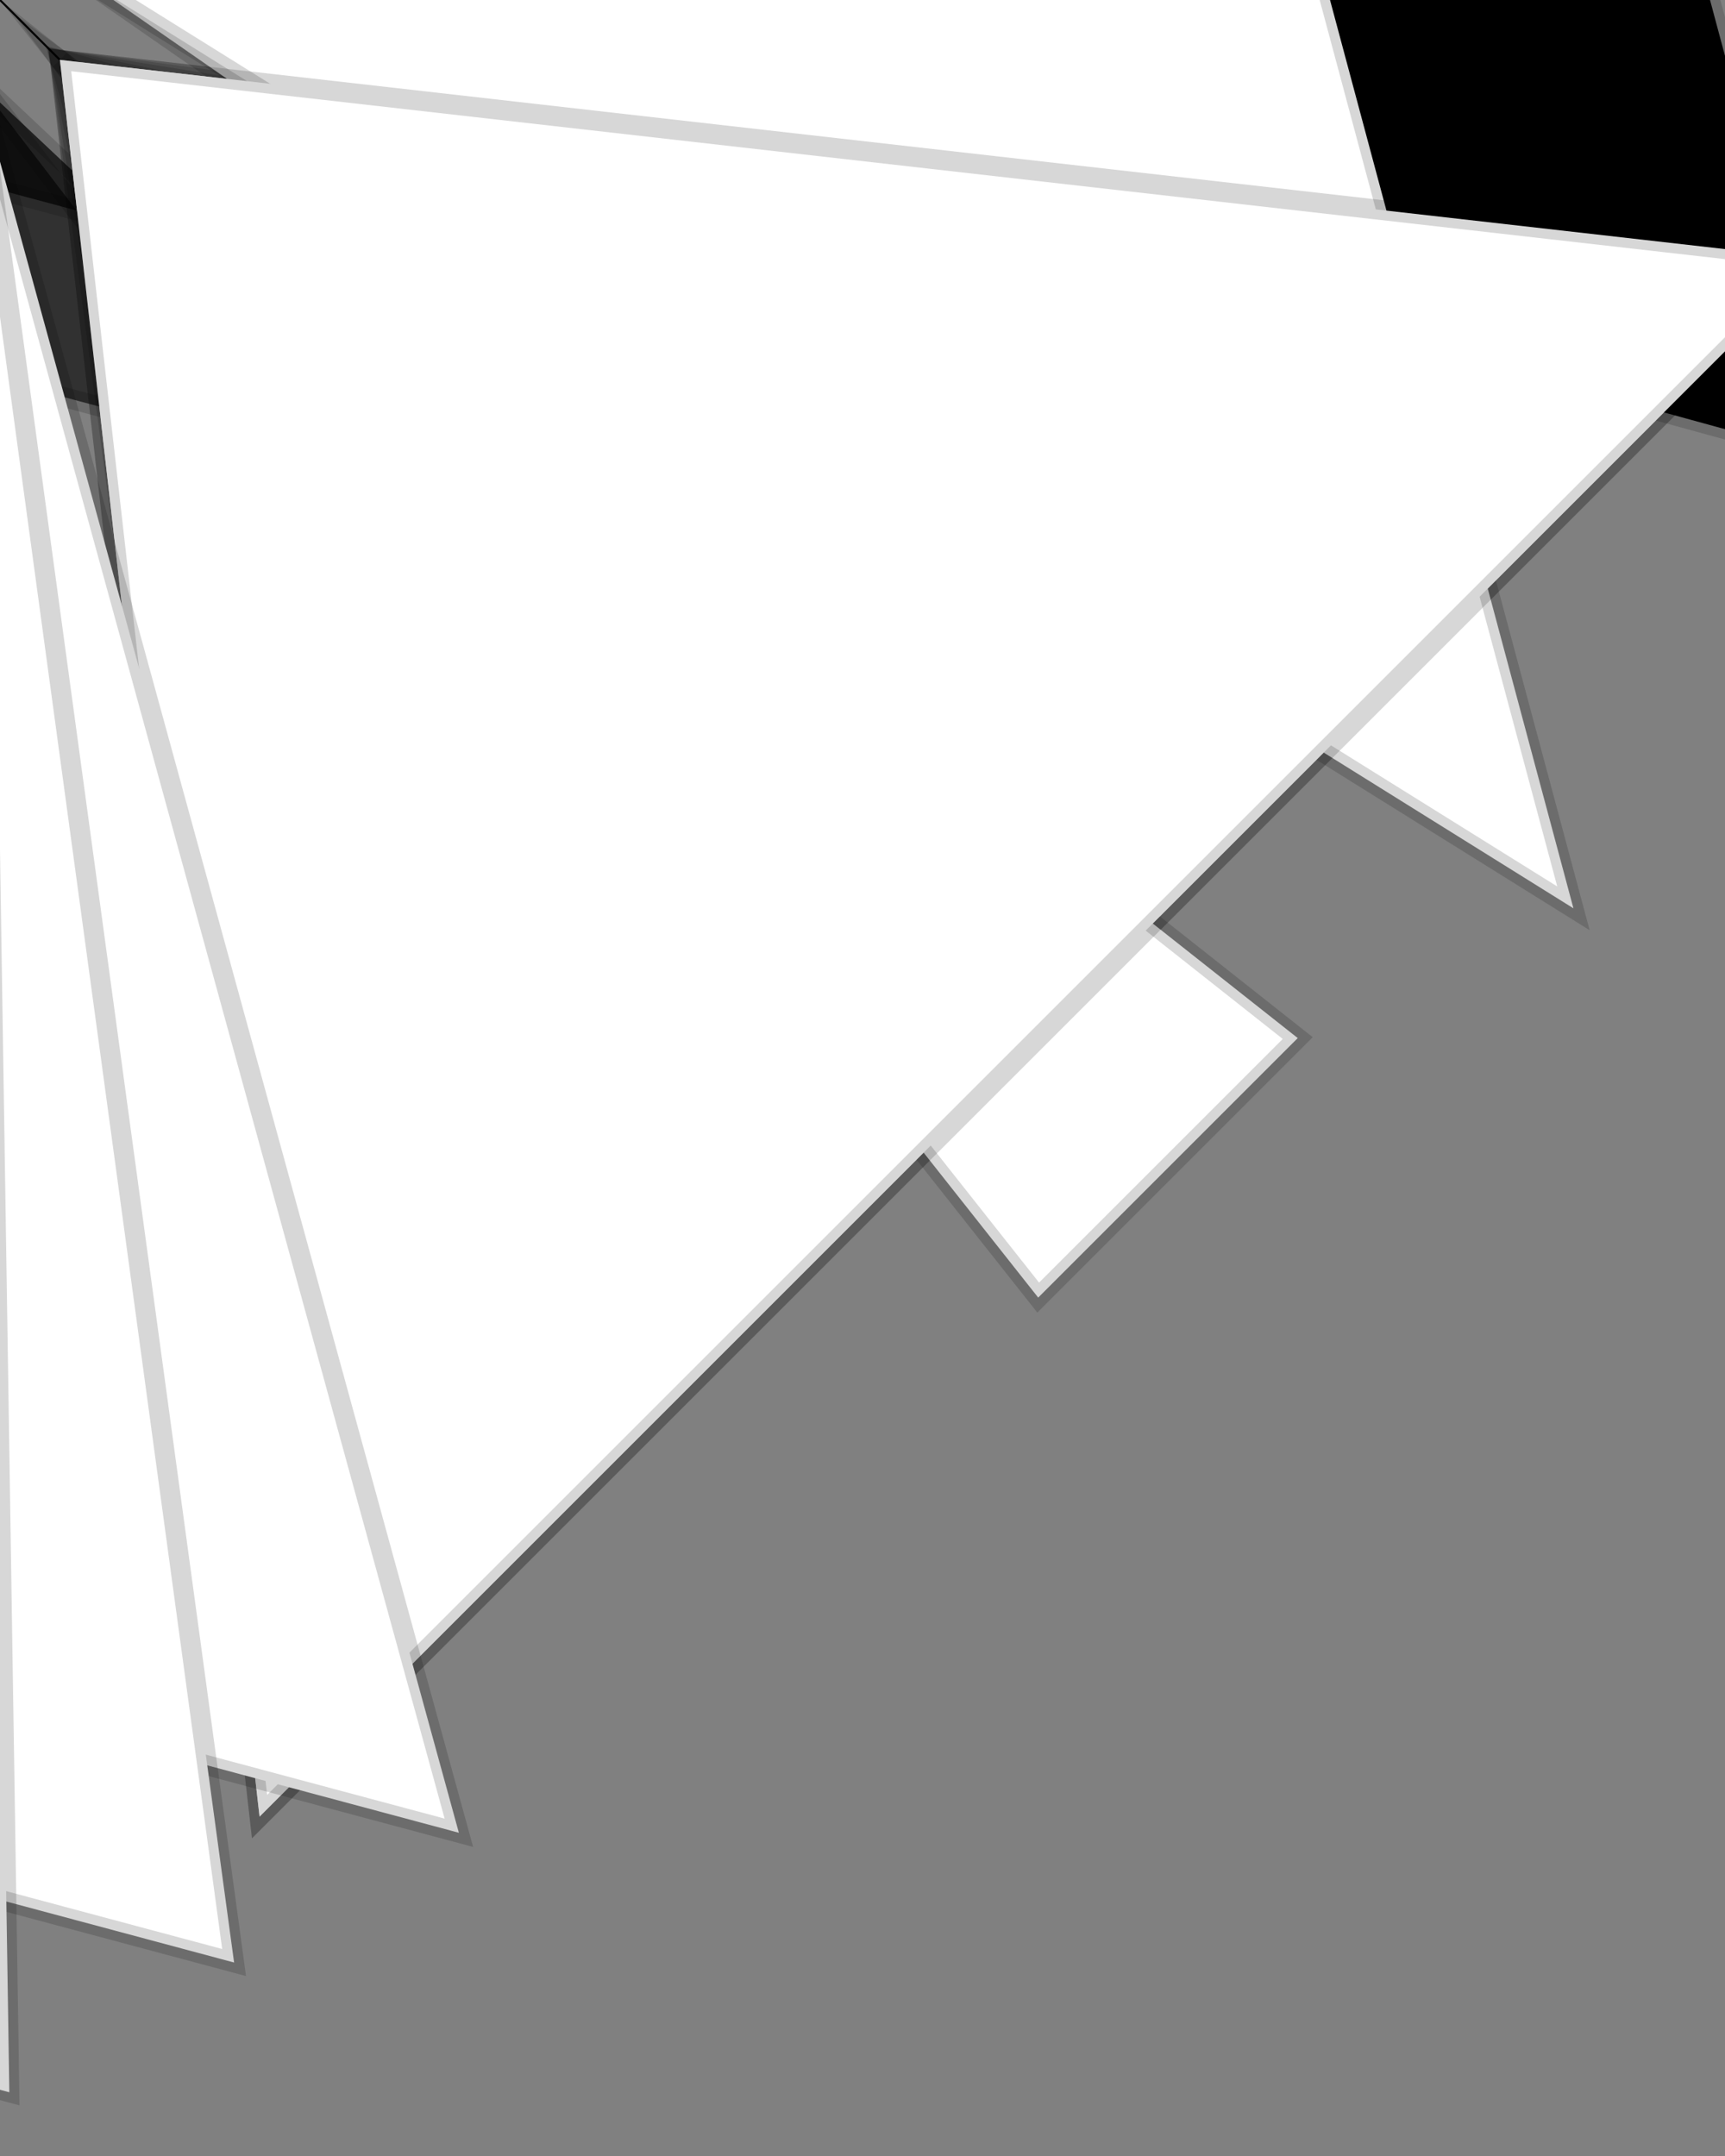 <?xml version="1.0"?>
<!DOCTYPE svg PUBLIC '-//W3C//DTD SVG 1.0//EN'
          'http://www.w3.org/TR/2001/REC-SVG-20010904/DTD/svg10.dtd'>
<svg xmlns:xlink="http://www.w3.org/1999/xlink" style="fill-opacity:1; color-rendering:auto; color-interpolation:auto; text-rendering:auto; stroke:black; stroke-linecap:square; stroke-miterlimit:10; shape-rendering:auto; stroke-opacity:1; fill:black; stroke-dasharray:none; font-weight:normal; stroke-width:1; font-family:'Dialog'; font-style:normal; stroke-linejoin:miter; font-size:12px; stroke-dashoffset:0; image-rendering:auto;" width="864" height="1080" xmlns="http://www.w3.org/2000/svg"
><rect width="100%" height="100%" fill="#808080" stroke="none"/><!--Generated by the Batik Graphics2D SVG Generator--><defs id="genericDefs"
  /><g
  ><g style="fill:white; stroke:white;"
    ><path style="stroke:none;" d="M0 0 L30 30 L0 0 Z"
    /></g
    ><g
    ><path style="fill:none;" d="M0 0 L30 30 L0 0 Z"
    /></g
    ><g transform="rotate(60)" style="stroke-linecap:round; fill-opacity:0.698; fill:rgb(0,0,0); stroke:rgb(0,0,0); stroke-width:10; stroke-opacity:0.698;"
    ><path style="stroke:none;" d="M130 0 L30 30 L0 130 Z"
      /><path d="M130 0 L30 30 L0 130 Z" style="fill:none; fill-opacity:0.157; stroke-opacity:0.157;"
      /><path d="M260 0 L30 30 L0 260 Z" style="fill-opacity:0.663; stroke-opacity:0.663; stroke:none;" transform="rotate(60)"
      /><path d="M260 0 L30 30 L0 260 Z" style="fill:none; fill-opacity:0.157; stroke-opacity:0.157;" transform="rotate(60)"
    /></g
    ><g style="fill:white; stroke-width:10; stroke-linecap:round; stroke:white;" transform="rotate(120)"
    ><path style="stroke:none;" d="M390 0 L30 30 L0 390 Z"
    /></g
    ><g transform="rotate(120)" style="stroke-linecap:round; fill-opacity:0.157; fill:rgb(0,0,0); stroke:rgb(0,0,0); stroke-width:10; stroke-opacity:0.157;"
    ><path style="fill:none;" d="M390 0 L30 30 L0 390 Z"
    /></g
    ><g style="fill:white; stroke-width:10; stroke-linecap:round; stroke:white;" transform="rotate(120)"
    ><path style="stroke:none;" d="M520 0 L30 30 L0 520 Z"
    /></g
    ><g transform="rotate(120)" style="stroke-linecap:round; fill-opacity:0.157; fill:rgb(0,0,0); stroke:rgb(0,0,0); stroke-width:10; stroke-opacity:0.157;"
    ><path style="fill:none;" d="M520 0 L30 30 L0 520 Z"
      /><path d="M650 0 L30 30 L0 650 Z" style="fill-opacity:0.733; stroke-opacity:0.733; stroke:none;" transform="rotate(60)"
      /><path d="M650 0 L30 30 L0 650 Z" style="fill:none;" transform="rotate(60)"
      /><path d="M780 0 L30 30 L0 780 Z" style="fill-opacity:0.867; stroke-opacity:0.867; stroke:none;" transform="rotate(120)"
      /><path d="M780 0 L30 30 L0 780 Z" style="fill:none;" transform="rotate(120)"
    /></g
    ><g style="fill:white; stroke-width:10; stroke-linecap:round; stroke:white;" transform="rotate(240)"
    ><path style="stroke:none;" d="M910 0 L30 30 L0 910 Z"
    /></g
    ><g transform="rotate(240)" style="stroke-linecap:round; fill-opacity:0.157; fill:rgb(0,0,0); stroke:rgb(0,0,0); stroke-width:10; stroke-opacity:0.157;"
    ><path style="fill:none;" d="M910 0 L30 30 L0 910 Z"
    /></g
    ><g style="fill:white; stroke-width:10; stroke-linecap:round; stroke:white;" transform="rotate(240)"
    ><path style="stroke:none;" d="M0 130 L30 30 L130 0 Z"
    /></g
    ><g transform="rotate(240)" style="stroke-linecap:round; fill-opacity:0.157; fill:rgb(0,0,0); stroke:rgb(0,0,0); stroke-width:10; stroke-opacity:0.157;"
    ><path style="fill:none;" d="M0 130 L30 30 L130 0 Z"
    /></g
    ><g style="fill:white; stroke-width:10; stroke-linecap:round; stroke:white;" transform="rotate(240)"
    ><path style="stroke:none;" d="M130 130 L30 30 L130 130 Z"
    /></g
    ><g transform="rotate(240)" style="stroke-linecap:round; fill-opacity:0.157; fill:rgb(0,0,0); stroke:rgb(0,0,0); stroke-width:10; stroke-opacity:0.157;"
    ><path style="fill:none;" d="M130 130 L30 30 L130 130 Z"
    /></g
    ><g style="fill:white; stroke-width:10; stroke-linecap:round; stroke:white;" transform="rotate(240)"
    ><path style="stroke:none;" d="M260 130 L30 30 L130 260 Z"
    /></g
    ><g transform="rotate(240)" style="stroke-linecap:round; fill-opacity:0.157; fill:rgb(0,0,0); stroke:rgb(0,0,0); stroke-width:10; stroke-opacity:0.157;"
    ><path style="fill:none;" d="M260 130 L30 30 L130 260 Z"
    /></g
    ><g style="stroke-linecap:round; stroke-width:10;" transform="rotate(300)"
    ><path style="stroke:none;" d="M390 130 L30 30 L130 390 Z"
    /></g
    ><g transform="rotate(300)" style="stroke-linecap:round; fill-opacity:0.157; fill:rgb(0,0,0); stroke:rgb(0,0,0); stroke-width:10; stroke-opacity:0.157;"
    ><path style="fill:none;" d="M390 130 L30 30 L130 390 Z"
    /></g
    ><g style="stroke-linecap:round; stroke-width:10;" transform="rotate(360)"
    ><path style="stroke:none;" d="M520 130 L30 30 L130 520 Z"
    /></g
    ><g transform="rotate(360)" style="stroke-linecap:round; fill-opacity:0.157; fill:rgb(0,0,0); stroke:rgb(0,0,0); stroke-width:10; stroke-opacity:0.157;"
    ><path style="fill:none;" d="M520 130 L30 30 L130 520 Z"
    /></g
    ><g style="fill:white; stroke-width:10; stroke-linecap:round; stroke:white;" transform="rotate(360)"
    ><path style="stroke:none;" d="M650 130 L30 30 L130 650 Z"
    /></g
    ><g transform="rotate(360)" style="stroke-linecap:round; fill-opacity:0.157; fill:rgb(0,0,0); stroke:rgb(0,0,0); stroke-width:10; stroke-opacity:0.157;"
    ><path style="fill:none;" d="M650 130 L30 30 L130 650 Z"
    /></g
    ><g style="fill:white; stroke-width:10; stroke-linecap:round; stroke:white;" transform="rotate(360)"
    ><path style="stroke:none;" d="M780 130 L30 30 L130 780 Z"
    /></g
    ><g transform="rotate(360)" style="stroke-linecap:round; fill-opacity:0.157; fill:rgb(0,0,0); stroke:rgb(0,0,0); stroke-width:10; stroke-opacity:0.157;"
    ><path style="fill:none;" d="M780 130 L30 30 L130 780 Z"
    /></g
    ><g style="fill:white; stroke-width:10; stroke-linecap:round; stroke:white;" transform="rotate(360)"
    ><path style="stroke:none;" d="M910 130 L30 30 L130 910 Z"
    /></g
    ><g transform="rotate(360)" style="stroke-linecap:round; fill-opacity:0.157; fill:rgb(0,0,0); stroke:rgb(0,0,0); stroke-width:10; stroke-opacity:0.157;"
    ><path style="fill:none;" d="M910 130 L30 30 L130 910 Z"
      /><path d="M0 260 L30 30 L260 0 Z" style="fill-opacity:0.616; stroke-opacity:0.616; stroke:none;" transform="rotate(60)"
      /><path d="M0 260 L30 30 L260 0 Z" style="fill:none;" transform="rotate(60)"
    /></g
    ><g style="fill:white; stroke-width:10; stroke-linecap:round; stroke:white;" transform="rotate(420)"
    ><path style="stroke:none;" d="M130 260 L30 30 L260 130 Z"
    /></g
    ><g transform="rotate(420)" style="stroke-linecap:round; fill-opacity:0.157; fill:rgb(0,0,0); stroke:rgb(0,0,0); stroke-width:10; stroke-opacity:0.157;"
    ><path style="fill:none;" d="M130 260 L30 30 L260 130 Z"
    /></g
    ><g style="fill:white; stroke-width:10; stroke-linecap:round; stroke:white;" transform="rotate(420)"
    ><path style="stroke:none;" d="M260 260 L30 30 L260 260 Z"
    /></g
    ><g transform="rotate(420)" style="stroke-linecap:round; fill-opacity:0.157; fill:rgb(0,0,0); stroke:rgb(0,0,0); stroke-width:10; stroke-opacity:0.157;"
    ><path style="fill:none;" d="M260 260 L30 30 L260 260 Z"
    /></g
    ><g style="fill:white; stroke-width:10; stroke-linecap:round; stroke:white;" transform="rotate(480)"
    ><path style="stroke:none;" d="M390 260 L30 30 L260 390 Z"
    /></g
    ><g transform="rotate(480)" style="stroke-linecap:round; fill-opacity:0.157; fill:rgb(0,0,0); stroke:rgb(0,0,0); stroke-width:10; stroke-opacity:0.157;"
    ><path style="fill:none;" d="M390 260 L30 30 L260 390 Z"
      /><path d="M520 260 L30 30 L260 520 Z" style="fill-opacity:0.4; stroke-opacity:0.4; stroke:none;" transform="rotate(60)"
      /><path d="M520 260 L30 30 L260 520 Z" style="fill:none;" transform="rotate(60)"
    /></g
    ><g style="fill:white; stroke-width:10; stroke-linecap:round; stroke:white;" transform="rotate(540)"
    ><path style="stroke:none;" d="M650 260 L30 30 L260 650 Z"
    /></g
    ><g transform="rotate(540)" style="stroke-linecap:round; fill-opacity:0.157; fill:rgb(0,0,0); stroke:rgb(0,0,0); stroke-width:10; stroke-opacity:0.157;"
    ><path style="fill:none;" d="M650 260 L30 30 L260 650 Z"
    /></g
    ><g style="stroke-linecap:round; stroke-width:10;" transform="rotate(600)"
    ><path style="stroke:none;" d="M780 260 L30 30 L260 780 Z"
    /></g
    ><g transform="rotate(600)" style="stroke-linecap:round; fill-opacity:0.157; fill:rgb(0,0,0); stroke:rgb(0,0,0); stroke-width:10; stroke-opacity:0.157;"
    ><path style="fill:none;" d="M780 260 L30 30 L260 780 Z"
    /></g
    ><g style="stroke-linecap:round; stroke-width:10;" transform="rotate(660)"
    ><path style="stroke:none;" d="M910 260 L30 30 L260 910 Z"
    /></g
    ><g transform="rotate(660)" style="stroke-linecap:round; fill-opacity:0.157; fill:rgb(0,0,0); stroke:rgb(0,0,0); stroke-width:10; stroke-opacity:0.157;"
    ><path style="fill:none;" d="M910 260 L30 30 L260 910 Z"
    /></g
    ><g style="fill:white; stroke-width:10; stroke-linecap:round; stroke:white;" transform="rotate(660)"
    ><path style="stroke:none;" d="M0 390 L30 30 L390 0 Z"
    /></g
    ><g transform="rotate(660)" style="stroke-linecap:round; fill-opacity:0.157; fill:rgb(0,0,0); stroke:rgb(0,0,0); stroke-width:10; stroke-opacity:0.157;"
    ><path style="fill:none;" d="M0 390 L30 30 L390 0 Z"
    /></g
    ><g style="fill:white; stroke-width:10; stroke-linecap:round; stroke:white;" transform="rotate(720)"
    ><path style="stroke:none;" d="M130 390 L30 30 L390 130 Z"
    /></g
    ><g transform="rotate(720)" style="stroke-linecap:round; fill-opacity:0.157; fill:rgb(0,0,0); stroke:rgb(0,0,0); stroke-width:10; stroke-opacity:0.157;"
    ><path style="fill:none;" d="M130 390 L30 30 L390 130 Z"
    /></g
    ><g style="fill:white; stroke-width:10; stroke-linecap:round; stroke:white;" transform="rotate(780)"
    ><path style="stroke:none;" d="M260 390 L30 30 L390 260 Z"
    /></g
    ><g transform="rotate(780)" style="stroke-linecap:round; fill-opacity:0.157; fill:rgb(0,0,0); stroke:rgb(0,0,0); stroke-width:10; stroke-opacity:0.157;"
    ><path style="fill:none;" d="M260 390 L30 30 L390 260 Z"
    /></g
    ><g style="fill:white; stroke-width:10; stroke-linecap:round; stroke:white;" transform="rotate(780)"
    ><path style="stroke:none;" d="M390 390 L30 30 L390 390 Z"
    /></g
    ><g transform="rotate(780)" style="stroke-linecap:round; fill-opacity:0.157; fill:rgb(0,0,0); stroke:rgb(0,0,0); stroke-width:10; stroke-opacity:0.157;"
    ><path style="fill:none;" d="M390 390 L30 30 L390 390 Z"
    /></g
    ><g style="fill:white; stroke-width:10; stroke-linecap:round; stroke:white;" transform="rotate(780)"
    ><path style="stroke:none;" d="M520 390 L30 30 L390 520 Z"
    /></g
    ><g transform="rotate(780)" style="stroke-linecap:round; fill-opacity:0.157; fill:rgb(0,0,0); stroke:rgb(0,0,0); stroke-width:10; stroke-opacity:0.157;"
    ><path style="fill:none;" d="M520 390 L30 30 L390 520 Z"
    /></g
    ><g style="fill:white; stroke-width:10; stroke-linecap:round; stroke:white;" transform="rotate(780)"
    ><path style="stroke:none;" d="M650 390 L30 30 L390 650 Z"
    /></g
    ><g transform="rotate(780)" style="stroke-linecap:round; fill-opacity:0.157; fill:rgb(0,0,0); stroke:rgb(0,0,0); stroke-width:10; stroke-opacity:0.157;"
    ><path style="fill:none;" d="M650 390 L30 30 L390 650 Z"
    /></g
    ><g style="fill:white; stroke-width:10; stroke-linecap:round; stroke:white;" transform="rotate(780)"
    ><path style="stroke:none;" d="M780 390 L30 30 L390 780 Z"
    /></g
    ><g transform="rotate(780)" style="stroke-linecap:round; fill-opacity:0.157; fill:rgb(0,0,0); stroke:rgb(0,0,0); stroke-width:10; stroke-opacity:0.157;"
    ><path style="fill:none;" d="M780 390 L30 30 L390 780 Z"
    /></g
    ><g style="fill:white; stroke-width:10; stroke-linecap:round; stroke:white;" transform="rotate(840)"
    ><path style="stroke:none;" d="M910 390 L30 30 L390 910 Z"
    /></g
    ><g transform="rotate(840)" style="stroke-linecap:round; fill-opacity:0.157; fill:rgb(0,0,0); stroke:rgb(0,0,0); stroke-width:10; stroke-opacity:0.157;"
    ><path style="fill:none;" d="M910 390 L30 30 L390 910 Z"
    /></g
    ><g style="stroke-linecap:round; stroke-width:10;" transform="rotate(900)"
    ><path style="stroke:none;" d="M0 520 L30 30 L520 0 Z"
    /></g
    ><g transform="rotate(900)" style="stroke-linecap:round; fill-opacity:0.157; fill:rgb(0,0,0); stroke:rgb(0,0,0); stroke-width:10; stroke-opacity:0.157;"
    ><path style="fill:none;" d="M0 520 L30 30 L520 0 Z"
      /><path d="M130 520 L30 30 L520 130 Z" style="fill-opacity:0.451; stroke-opacity:0.451; stroke:none;" transform="rotate(60)"
      /><path d="M130 520 L30 30 L520 130 Z" style="fill:none;" transform="rotate(60)"
      /><path d="M260 520 L30 30 L520 260 Z" style="fill-opacity:0.565; stroke-opacity:0.565; stroke:none;" transform="rotate(120)"
      /><path d="M260 520 L30 30 L520 260 Z" style="fill:none;" transform="rotate(120)"
    /></g
    ><g style="fill:white; stroke-width:10; stroke-linecap:round; stroke:white;" transform="rotate(1080)"
    ><path style="stroke:none;" d="M390 520 L30 30 L520 390 Z"
    /></g
    ><g transform="rotate(1080)" style="stroke-linecap:round; fill-opacity:0.157; fill:rgb(0,0,0); stroke:rgb(0,0,0); stroke-width:10; stroke-opacity:0.157;"
    ><path style="fill:none;" d="M390 520 L30 30 L520 390 Z"
    /></g
    ><g style="fill:white; stroke-width:10; stroke-linecap:round; stroke:white;" transform="rotate(1080)"
    ><path style="stroke:none;" d="M520 520 L30 30 L520 520 Z"
    /></g
    ><g transform="rotate(1080)" style="stroke-linecap:round; fill-opacity:0.157; fill:rgb(0,0,0); stroke:rgb(0,0,0); stroke-width:10; stroke-opacity:0.157;"
    ><path style="fill:none;" d="M520 520 L30 30 L520 520 Z"
    /></g
    ><g style="fill:white; stroke-width:10; stroke-linecap:round; stroke:white;" transform="rotate(1080)"
    ><path style="stroke:none;" d="M650 520 L30 30 L520 650 Z"
    /></g
    ><g transform="rotate(1080)" style="stroke-linecap:round; fill-opacity:0.157; fill:rgb(0,0,0); stroke:rgb(0,0,0); stroke-width:10; stroke-opacity:0.157;"
    ><path style="fill:none;" d="M650 520 L30 30 L520 650 Z"
    /></g
    ><g style="fill:white; stroke-width:10; stroke-linecap:round; stroke:white;" transform="rotate(1140)"
    ><path style="stroke:none;" d="M780 520 L30 30 L520 780 Z"
    /></g
    ><g transform="rotate(1140)" style="stroke-linecap:round; fill-opacity:0.157; fill:rgb(0,0,0); stroke:rgb(0,0,0); stroke-width:10; stroke-opacity:0.157;"
    ><path style="fill:none;" d="M780 520 L30 30 L520 780 Z"
    /></g
    ><g style="stroke-linecap:round; stroke-width:10;" transform="rotate(1200)"
    ><path style="stroke:none;" d="M910 520 L30 30 L520 910 Z"
    /></g
    ><g transform="rotate(1200)" style="stroke-linecap:round; fill-opacity:0.157; fill:rgb(0,0,0); stroke:rgb(0,0,0); stroke-width:10; stroke-opacity:0.157;"
    ><path style="fill:none;" d="M910 520 L30 30 L520 910 Z"
    /></g
    ><g style="fill:white; stroke-width:10; stroke-linecap:round; stroke:white;" transform="rotate(1200)"
    ><path style="stroke:none;" d="M0 650 L30 30 L650 0 Z"
    /></g
    ><g transform="rotate(1200)" style="stroke-linecap:round; fill-opacity:0.157; fill:rgb(0,0,0); stroke:rgb(0,0,0); stroke-width:10; stroke-opacity:0.157;"
    ><path style="fill:none;" d="M0 650 L30 30 L650 0 Z"
    /></g
    ><g style="fill:white; stroke-width:10; stroke-linecap:round; stroke:white;" transform="rotate(1200)"
    ><path style="stroke:none;" d="M130 650 L30 30 L650 130 Z"
    /></g
    ><g transform="rotate(1200)" style="stroke-linecap:round; fill-opacity:0.157; fill:rgb(0,0,0); stroke:rgb(0,0,0); stroke-width:10; stroke-opacity:0.157;"
    ><path style="fill:none;" d="M130 650 L30 30 L650 130 Z"
    /></g
    ><g style="fill:white; stroke-width:10; stroke-linecap:round; stroke:white;" transform="rotate(1200)"
    ><path style="stroke:none;" d="M260 650 L30 30 L650 260 Z"
    /></g
    ><g transform="rotate(1200)" style="stroke-linecap:round; fill-opacity:0.157; fill:rgb(0,0,0); stroke:rgb(0,0,0); stroke-width:10; stroke-opacity:0.157;"
    ><path style="fill:none;" d="M260 650 L30 30 L650 260 Z"
    /></g
    ><g style="fill:white; stroke-width:10; stroke-linecap:round; stroke:white;" transform="rotate(1200)"
    ><path style="stroke:none;" d="M390 650 L30 30 L650 390 Z"
    /></g
    ><g transform="rotate(1200)" style="stroke-linecap:round; fill-opacity:0.157; fill:rgb(0,0,0); stroke:rgb(0,0,0); stroke-width:10; stroke-opacity:0.157;"
    ><path style="fill:none;" d="M390 650 L30 30 L650 390 Z"
    /></g
    ><g style="fill:white; stroke-width:10; stroke-linecap:round; stroke:white;" transform="rotate(1200)"
    ><path style="stroke:none;" d="M520 650 L30 30 L650 520 Z"
    /></g
    ><g transform="rotate(1200)" style="stroke-linecap:round; fill-opacity:0.157; fill:rgb(0,0,0); stroke:rgb(0,0,0); stroke-width:10; stroke-opacity:0.157;"
    ><path style="fill:none;" d="M520 650 L30 30 L650 520 Z"
      /><path d="M650 650 L30 30 L650 650 Z" style="fill-opacity:0.584; stroke-opacity:0.584; stroke:none;" transform="rotate(60)"
      /><path d="M650 650 L30 30 L650 650 Z" style="fill:none;" transform="rotate(60)"
    /></g
    ><g style="fill:white; stroke-width:10; stroke-linecap:round; stroke:white;" transform="rotate(1260)"
    ><path style="stroke:none;" d="M780 650 L30 30 L650 780 Z"
    /></g
    ><g transform="rotate(1260)" style="stroke-linecap:round; fill-opacity:0.157; fill:rgb(0,0,0); stroke:rgb(0,0,0); stroke-width:10; stroke-opacity:0.157;"
    ><path style="fill:none;" d="M780 650 L30 30 L650 780 Z"
    /></g
    ><g style="fill:white; stroke-width:10; stroke-linecap:round; stroke:white;" transform="rotate(1260)"
    ><path style="stroke:none;" d="M910 650 L30 30 L650 910 Z"
    /></g
    ><g transform="rotate(1260)" style="stroke-linecap:round; fill-opacity:0.157; fill:rgb(0,0,0); stroke:rgb(0,0,0); stroke-width:10; stroke-opacity:0.157;"
    ><path style="fill:none;" d="M910 650 L30 30 L650 910 Z"
    /></g
    ><g style="fill:white; stroke-width:10; stroke-linecap:round; stroke:white;" transform="rotate(1260)"
    ><path style="stroke:none;" d="M0 780 L30 30 L780 0 Z"
    /></g
    ><g transform="rotate(1260)" style="stroke-linecap:round; fill-opacity:0.157; fill:rgb(0,0,0); stroke:rgb(0,0,0); stroke-width:10; stroke-opacity:0.157;"
    ><path style="fill:none;" d="M0 780 L30 30 L780 0 Z"
    /></g
    ><g style="fill:white; stroke-width:10; stroke-linecap:round; stroke:white;" transform="rotate(1260)"
    ><path style="stroke:none;" d="M130 780 L30 30 L780 130 Z"
    /></g
    ><g transform="rotate(1260)" style="stroke-linecap:round; fill-opacity:0.157; fill:rgb(0,0,0); stroke:rgb(0,0,0); stroke-width:10; stroke-opacity:0.157;"
    ><path style="fill:none;" d="M130 780 L30 30 L780 130 Z"
    /></g
    ><g style="fill:white; stroke-width:10; stroke-linecap:round; stroke:white;" transform="rotate(1260)"
    ><path style="stroke:none;" d="M260 780 L30 30 L780 260 Z"
    /></g
    ><g transform="rotate(1260)" style="stroke-linecap:round; fill-opacity:0.157; fill:rgb(0,0,0); stroke:rgb(0,0,0); stroke-width:10; stroke-opacity:0.157;"
    ><path style="fill:none;" d="M260 780 L30 30 L780 260 Z"
    /></g
    ><g style="fill:white; stroke-width:10; stroke-linecap:round; stroke:white;" transform="rotate(1260)"
    ><path style="stroke:none;" d="M390 780 L30 30 L780 390 Z"
    /></g
    ><g transform="rotate(1260)" style="stroke-linecap:round; fill-opacity:0.157; fill:rgb(0,0,0); stroke:rgb(0,0,0); stroke-width:10; stroke-opacity:0.157;"
    ><path style="fill:none;" d="M390 780 L30 30 L780 390 Z"
    /></g
    ><g style="stroke-linecap:round; stroke-width:10;" transform="rotate(1320)"
    ><path style="stroke:none;" d="M520 780 L30 30 L780 520 Z"
    /></g
    ><g transform="rotate(1320)" style="stroke-linecap:round; fill-opacity:0.157; fill:rgb(0,0,0); stroke:rgb(0,0,0); stroke-width:10; stroke-opacity:0.157;"
    ><path style="fill:none;" d="M520 780 L30 30 L780 520 Z"
    /></g
    ><g style="fill:white; stroke-width:10; stroke-linecap:round; stroke:white;" transform="rotate(1320)"
    ><path style="stroke:none;" d="M650 780 L30 30 L780 650 Z"
    /></g
    ><g transform="rotate(1320)" style="stroke-linecap:round; fill-opacity:0.157; fill:rgb(0,0,0); stroke:rgb(0,0,0); stroke-width:10; stroke-opacity:0.157;"
    ><path style="fill:none;" d="M650 780 L30 30 L780 650 Z"
    /></g
    ><g style="fill:white; stroke-width:10; stroke-linecap:round; stroke:white;" transform="rotate(1320)"
    ><path style="stroke:none;" d="M780 780 L30 30 L780 780 Z"
    /></g
    ><g transform="rotate(1320)" style="stroke-linecap:round; fill-opacity:0.157; fill:rgb(0,0,0); stroke:rgb(0,0,0); stroke-width:10; stroke-opacity:0.157;"
    ><path style="fill:none;" d="M780 780 L30 30 L780 780 Z"
    /></g
    ><g style="fill:white; stroke-width:10; stroke-linecap:round; stroke:white;" transform="rotate(1320)"
    ><path style="stroke:none;" d="M910 780 L30 30 L780 910 Z"
    /></g
    ><g transform="rotate(1320)" style="stroke-linecap:round; fill-opacity:0.157; fill:rgb(0,0,0); stroke:rgb(0,0,0); stroke-width:10; stroke-opacity:0.157;"
    ><path style="fill:none;" d="M910 780 L30 30 L780 910 Z"
    /></g
    ><g style="fill:white; stroke-width:10; stroke-linecap:round; stroke:white;" transform="rotate(1380)"
    ><path style="stroke:none;" d="M0 910 L30 30 L910 0 Z"
    /></g
    ><g transform="rotate(1380)" style="stroke-linecap:round; fill-opacity:0.157; fill:rgb(0,0,0); stroke:rgb(0,0,0); stroke-width:10; stroke-opacity:0.157;"
    ><path style="fill:none;" d="M0 910 L30 30 L910 0 Z"
    /></g
    ><g style="fill:white; stroke-width:10; stroke-linecap:round; stroke:white;" transform="rotate(1440)"
    ><path style="stroke:none;" d="M130 910 L30 30 L910 130 Z"
    /></g
    ><g transform="rotate(1440)" style="stroke-linecap:round; fill-opacity:0.157; fill:rgb(0,0,0); stroke:rgb(0,0,0); stroke-width:10; stroke-opacity:0.157;"
    ><path style="fill:none;" d="M130 910 L30 30 L910 130 Z"
    /></g
    ><g style="fill:white; stroke-width:10; stroke-linecap:round; stroke:white;" transform="rotate(1500)"
    ><path style="stroke:none;" d="M260 910 L30 30 L910 260 Z"
    /></g
    ><g transform="rotate(1500)" style="stroke-linecap:round; fill-opacity:0.157; fill:rgb(0,0,0); stroke:rgb(0,0,0); stroke-width:10; stroke-opacity:0.157;"
    ><path style="fill:none;" d="M260 910 L30 30 L910 260 Z"
    /></g
    ><g style="fill:white; stroke-width:10; stroke-linecap:round; stroke:white;" transform="rotate(1500)"
    ><path style="stroke:none;" d="M390 910 L30 30 L910 390 Z"
    /></g
    ><g transform="rotate(1500)" style="stroke-linecap:round; fill-opacity:0.157; fill:rgb(0,0,0); stroke:rgb(0,0,0); stroke-width:10; stroke-opacity:0.157;"
    ><path style="fill:none;" d="M390 910 L30 30 L910 390 Z"
    /></g
    ><g style="fill:white; stroke-width:10; stroke-linecap:round; stroke:white;" transform="rotate(1500)"
    ><path style="stroke:none;" d="M520 910 L30 30 L910 520 Z"
    /></g
    ><g transform="rotate(1500)" style="stroke-linecap:round; fill-opacity:0.157; fill:rgb(0,0,0); stroke:rgb(0,0,0); stroke-width:10; stroke-opacity:0.157;"
    ><path style="fill:none;" d="M520 910 L30 30 L910 520 Z"
    /></g
    ><g style="fill:white; stroke-width:10; stroke-linecap:round; stroke:white;" transform="rotate(1500)"
    ><path style="stroke:none;" d="M650 910 L30 30 L910 650 Z"
    /></g
    ><g transform="rotate(1500)" style="stroke-linecap:round; fill-opacity:0.157; fill:rgb(0,0,0); stroke:rgb(0,0,0); stroke-width:10; stroke-opacity:0.157;"
    ><path style="fill:none;" d="M650 910 L30 30 L910 650 Z"
    /></g
    ><g style="fill:white; stroke-width:10; stroke-linecap:round; stroke:white;" transform="rotate(1500)"
    ><path style="stroke:none;" d="M780 910 L30 30 L910 780 Z"
    /></g
    ><g transform="rotate(1500)" style="stroke-linecap:round; fill-opacity:0.157; fill:rgb(0,0,0); stroke:rgb(0,0,0); stroke-width:10; stroke-opacity:0.157;"
    ><path style="fill:none;" d="M780 910 L30 30 L910 780 Z"
    /></g
    ><g style="fill:white; stroke-width:10; stroke-linecap:round; stroke:white;" transform="rotate(1560)"
    ><path style="stroke:none;" d="M910 910 L30 30 L910 910 Z"
    /></g
    ><g transform="rotate(1560)" style="stroke-linecap:round; fill-opacity:0.157; fill:rgb(0,0,0); stroke:rgb(0,0,0); stroke-width:10; stroke-opacity:0.157;"
    ><path style="fill:none;" d="M910 910 L30 30 L910 910 Z"
    /></g
  ></g
></svg
>
